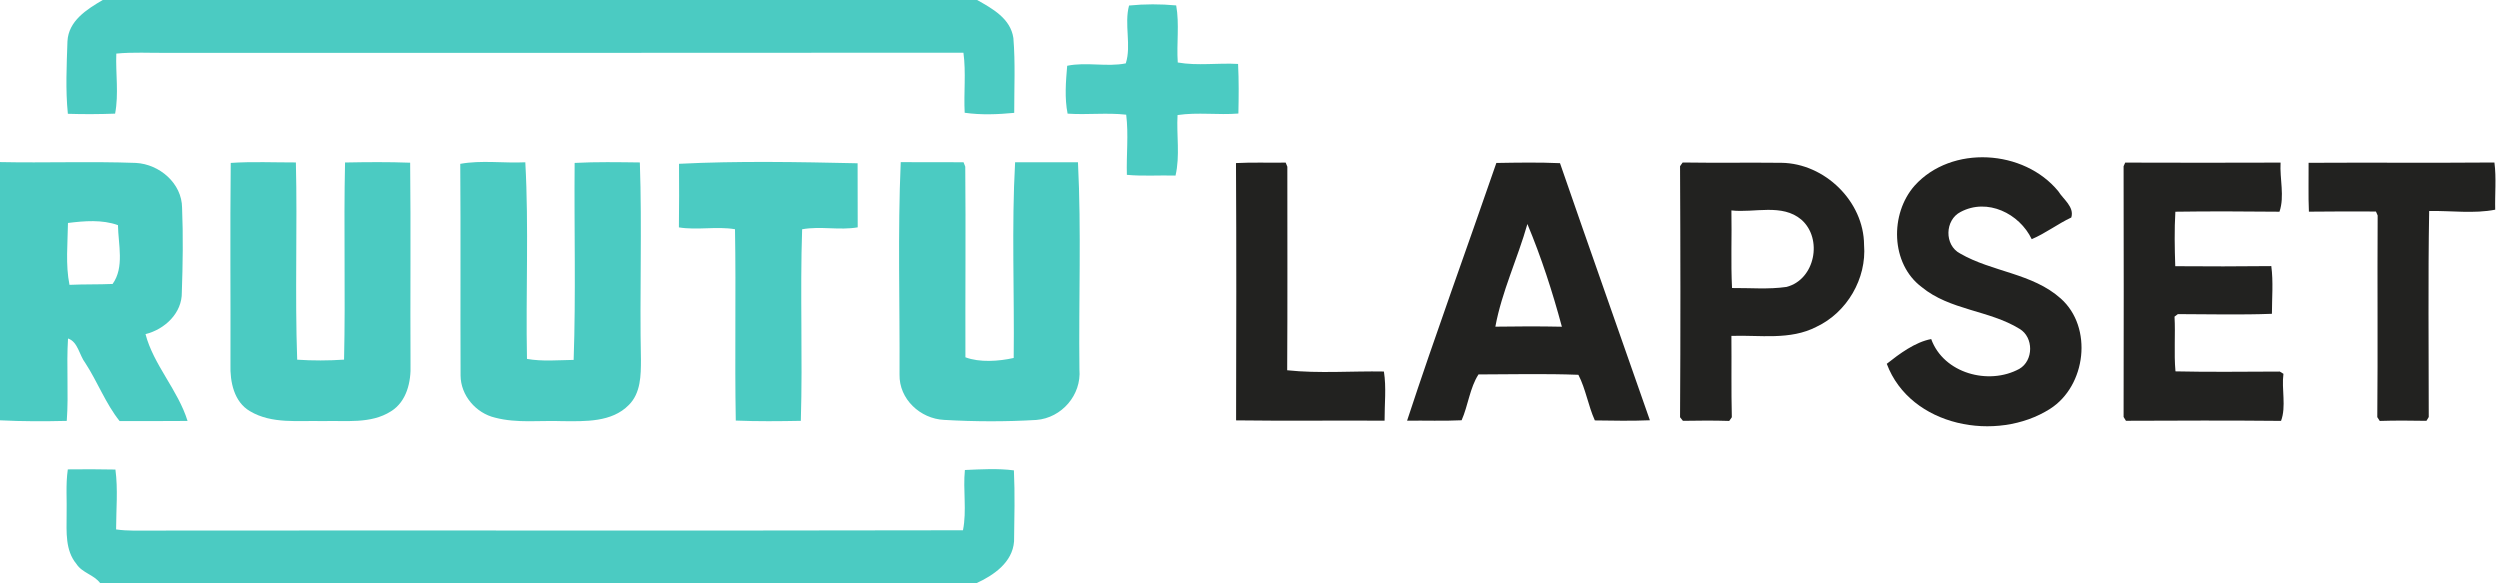 <?xml version="1.0" encoding="UTF-8" ?>
<!DOCTYPE svg PUBLIC "-//W3C//DTD SVG 1.1//EN" "http://www.w3.org/Graphics/SVG/1.1/DTD/svg11.dtd">
<svg width="480pt" height="112pt" viewBox="0 0 480 112" version="1.1" xmlns="http://www.w3.org/2000/svg">
<g id="#ffffffff">
</g>
<g id="#4bcbc2ff">
<path fill="#4bcbc2" opacity="1.00" d=" M 19.73 0.00 L 187.61 0.00 C 190.58 1.68 194.02 3.55 194.57 7.31 C 194.96 12.08 194.72 16.89 194.73 21.67 C 191.58 21.97 188.35 22.10 185.22 21.65 C 185.02 17.81 185.50 13.95 184.98 10.12 C 133.98 10.17 82.99 10.14 31.99 10.15 C 28.77 10.18 25.54 9.98 22.33 10.29 C 22.19 14.12 22.82 18.03 22.10 21.82 C 19.08 21.93 16.05 21.95 13.03 21.85 C 12.56 17.24 12.80 12.57 12.95 7.95 C 13.14 3.99 16.68 1.79 19.73 0.00 Z" />
<path fill="#4bcbc2" opacity="1.00" d=" M 216.78 1.06 C 219.79 0.76 222.82 0.76 225.83 1.04 C 226.47 4.65 225.88 8.36 226.13 12.00 C 229.93 12.67 233.85 12.05 237.71 12.28 C 237.87 15.45 237.84 18.63 237.77 21.80 C 233.89 22.11 229.96 21.52 226.09 22.09 C 225.87 25.95 226.59 29.91 225.70 33.71 C 222.58 33.62 219.46 33.86 216.36 33.57 C 216.25 29.73 216.70 25.84 216.23 22.02 C 212.49 21.60 208.73 22.08 204.98 21.82 C 204.38 18.85 204.64 15.65 204.90 12.63 C 208.59 11.86 212.50 12.90 216.15 12.17 C 217.26 8.73 215.81 4.65 216.78 1.06 Z" />
<path fill="#4bcbc2" opacity="1.00" d=" M 0.00 31.12 C 8.69 31.30 17.40 30.96 26.09 31.28 C 30.61 31.52 34.94 35.20 34.96 39.91 C 35.18 45.30 35.10 50.72 34.91 56.11 C 34.98 60.11 31.63 63.24 27.94 64.15 C 29.46 70.02 34.19 74.92 36.01 80.82 C 31.67 80.86 27.32 80.84 22.97 80.85 C 20.30 77.52 18.73 73.31 16.38 69.70 C 15.23 68.22 14.97 65.62 13.06 64.99 C 12.73 70.26 13.20 75.54 12.82 80.81 C 8.55 80.91 4.27 80.92 0.00 80.70 L 0.00 31.12 M 13.05 42.81 C 13.00 46.75 12.56 50.80 13.34 54.69 C 16.10 54.56 18.87 54.64 21.62 54.52 C 23.92 51.32 22.70 46.91 22.65 43.23 C 19.63 42.13 16.19 42.42 13.05 42.81 Z" />
<path fill="#4bcbc2" opacity="1.00" d=" M 44.30 31.28 C 48.45 31.00 52.64 31.20 56.81 31.19 C 57.11 43.81 56.61 56.45 57.06 69.06 C 60.06 69.26 63.07 69.25 66.06 69.05 C 66.35 56.44 65.97 43.81 66.25 31.20 C 70.41 31.12 74.59 31.08 78.75 31.24 C 78.89 44.15 78.75 57.07 78.82 69.98 C 78.95 73.30 78.09 77.10 75.07 78.97 C 71.16 81.46 66.36 80.70 61.98 80.85 C 57.31 80.71 52.21 81.46 48.00 78.95 C 44.92 77.17 44.15 73.29 44.25 70.01 C 44.29 57.10 44.16 44.19 44.30 31.28 Z" />
<path fill="#4bcbc2" opacity="1.00" d=" M 88.37 31.46 C 92.40 30.72 96.72 31.36 100.86 31.16 C 101.55 43.69 100.93 56.34 101.18 68.91 C 104.12 69.43 107.16 69.14 110.14 69.10 C 110.58 56.51 110.22 43.88 110.33 31.28 C 114.49 31.06 118.68 31.14 122.85 31.19 C 123.29 43.79 122.80 56.44 123.06 69.06 C 123.06 72.07 123.03 75.46 120.74 77.75 C 117.45 81.11 112.35 80.89 108.01 80.86 C 103.70 80.69 99.29 81.30 95.06 80.19 C 91.38 79.33 88.44 75.91 88.43 72.08 C 88.37 58.54 88.47 45.00 88.37 31.46 Z" />
<path fill="#4bcbc2" opacity="1.00" d=" M 130.37 31.45 C 141.69 30.88 153.28 31.10 164.66 31.35 C 164.65 35.45 164.66 39.55 164.68 43.65 C 161.18 44.26 157.54 43.38 154.01 44.02 C 153.59 56.27 154.13 68.55 153.76 80.80 C 149.60 80.88 145.43 80.92 141.27 80.75 C 141.05 68.51 141.33 56.25 141.12 44.01 C 137.55 43.42 133.89 44.23 130.35 43.66 C 130.41 39.59 130.39 35.52 130.37 31.45 Z" />
<path fill="#4bcbc2" opacity="1.00" d=" M 172.94 31.13 C 176.96 31.16 180.98 31.14 185.00 31.15 L 185.33 32.00 C 185.44 44.20 185.32 56.40 185.36 68.60 C 188.08 69.63 191.76 69.37 194.63 68.73 C 194.78 56.22 194.21 43.61 194.90 31.16 C 198.93 31.17 202.95 31.13 206.97 31.15 C 207.63 44.33 207.09 57.67 207.25 70.92 C 207.67 75.82 203.86 80.24 198.98 80.63 C 193.09 80.98 187.15 80.96 181.27 80.62 C 176.68 80.40 172.61 76.62 172.71 71.91 C 172.78 58.33 172.35 44.65 172.94 31.13 Z" />
<path fill="#4bcbc2" opacity="1.00" d=" M 13.02 90.12 C 16.06 90.08 19.11 90.09 22.16 90.15 C 22.67 93.96 22.30 97.82 22.29 101.65 C 24.50 101.97 26.74 101.86 28.97 101.87 C 80.94 101.81 132.92 101.92 184.89 101.81 C 185.65 98.02 184.87 94.08 185.26 90.24 C 188.39 90.10 191.56 89.91 194.67 90.31 C 194.88 94.85 194.76 99.40 194.70 103.94 C 194.40 108.00 190.78 110.46 187.41 112.00 L 19.26 112.00 C 18.10 110.35 15.78 110.02 14.67 108.27 C 12.51 105.68 12.78 102.13 12.79 98.97 C 12.87 96.02 12.59 93.05 13.02 90.12 Z" />
</g>
<g id="#222220ff">
<path fill="#222220" opacity="1.00" d=" M 367.62 35.63 C 374.70 27.79 388.61 28.67 395.20 36.73 C 396.15 38.27 398.31 39.73 397.69 41.76 C 395.07 42.99 392.74 44.80 390.09 45.92 C 387.73 40.99 381.57 37.96 376.44 40.69 C 373.39 42.23 373.28 47.08 376.34 48.67 C 382.46 52.22 390.23 52.45 395.66 57.31 C 401.90 62.85 400.53 74.10 393.61 78.50 C 383.39 85.01 366.80 81.96 362.26 69.85 C 364.69 67.93 367.72 65.67 370.79 65.10 C 373.18 71.70 381.83 74.02 387.70 70.83 C 390.46 69.25 390.49 64.76 387.76 63.14 C 381.92 59.54 374.38 59.58 368.97 55.12 C 362.98 50.64 362.83 41.04 367.62 35.63 Z" />
<path fill="#222220" opacity="1.00" d=" M 237.31 31.31 C 240.49 31.14 243.67 31.28 246.85 31.22 L 247.17 32.01 C 247.16 45.04 247.22 58.07 247.14 71.09 C 253.21 71.74 259.54 71.22 265.71 71.33 C 266.20 74.40 265.82 77.64 265.84 80.77 C 256.34 80.71 246.83 80.84 237.33 80.71 C 237.37 64.24 237.40 47.77 237.31 31.31 Z" />
<path fill="#222220" opacity="1.00" d=" M 287.30 31.29 C 291.37 31.22 295.46 31.15 299.52 31.33 C 305.21 47.80 311.04 64.23 316.78 80.69 C 313.26 80.84 309.73 80.77 306.21 80.72 C 304.93 77.89 304.47 74.71 303.05 71.96 C 296.68 71.72 290.26 71.87 283.87 71.89 C 282.20 74.47 281.89 77.84 280.63 80.69 C 277.14 80.86 273.65 80.72 270.16 80.77 C 275.60 64.21 281.61 47.79 287.30 31.29 M 293.26 43.01 C 291.39 49.62 288.33 56.04 287.11 62.72 C 291.37 62.65 295.62 62.64 299.88 62.73 C 298.10 56.09 295.90 49.31 293.26 43.01 Z" />
<path fill="#222220" opacity="1.00" d=" M 323.07 31.20 C 329.39 31.30 335.72 31.19 342.05 31.26 C 350.34 31.37 357.86 38.66 357.90 47.02 C 358.42 53.49 354.62 60.00 348.75 62.75 C 343.70 65.37 337.88 64.30 332.43 64.49 C 332.48 69.70 332.38 74.90 332.51 80.11 L 332.01 80.82 C 329.04 80.72 326.08 80.75 323.12 80.80 L 322.57 80.11 C 322.67 64.04 322.65 47.97 322.57 31.91 L 323.07 31.20 M 332.43 40.40 C 332.53 45.37 332.30 50.34 332.55 55.30 C 336.03 55.27 339.56 55.59 343.01 55.09 C 348.50 53.68 350.02 45.83 345.87 42.18 C 342.15 39.02 336.85 40.91 332.43 40.40 Z" />
<path fill="#222220" opacity="1.00" d=" M 408.04 31.22 C 417.98 31.26 427.92 31.25 437.87 31.22 C 437.69 34.33 438.67 37.70 437.66 40.65 C 431.00 40.59 424.33 40.55 417.67 40.65 C 417.47 44.13 417.53 47.63 417.65 51.11 C 423.80 51.16 429.94 51.16 436.09 51.09 C 436.49 54.11 436.21 57.20 436.21 60.25 C 430.20 60.48 424.17 60.32 418.15 60.31 L 417.51 60.79 C 417.70 64.29 417.38 67.81 417.69 71.30 C 424.36 71.46 431.04 71.35 437.72 71.34 L 438.42 71.77 C 438.03 74.74 438.99 78.06 437.96 80.81 C 428.04 80.71 418.11 80.75 408.18 80.79 L 407.73 80.06 C 407.77 64.01 407.76 47.97 407.73 31.92 L 408.04 31.22 Z" />
<path fill="#222220" opacity="1.00" d=" M 443.25 31.26 C 455.14 31.19 467.04 31.30 478.93 31.20 C 479.32 34.21 479.00 37.24 479.08 40.26 C 475.04 41.06 470.60 40.44 466.40 40.51 C 466.17 53.69 466.33 66.89 466.32 80.07 L 465.88 80.80 C 462.89 80.75 459.90 80.72 456.91 80.82 L 456.44 80.09 C 456.56 67.18 456.43 54.27 456.51 41.37 L 456.18 40.61 C 451.89 40.58 447.60 40.60 443.31 40.64 C 443.17 37.52 443.28 34.39 443.25 31.26 Z" />
</g>
</svg>
